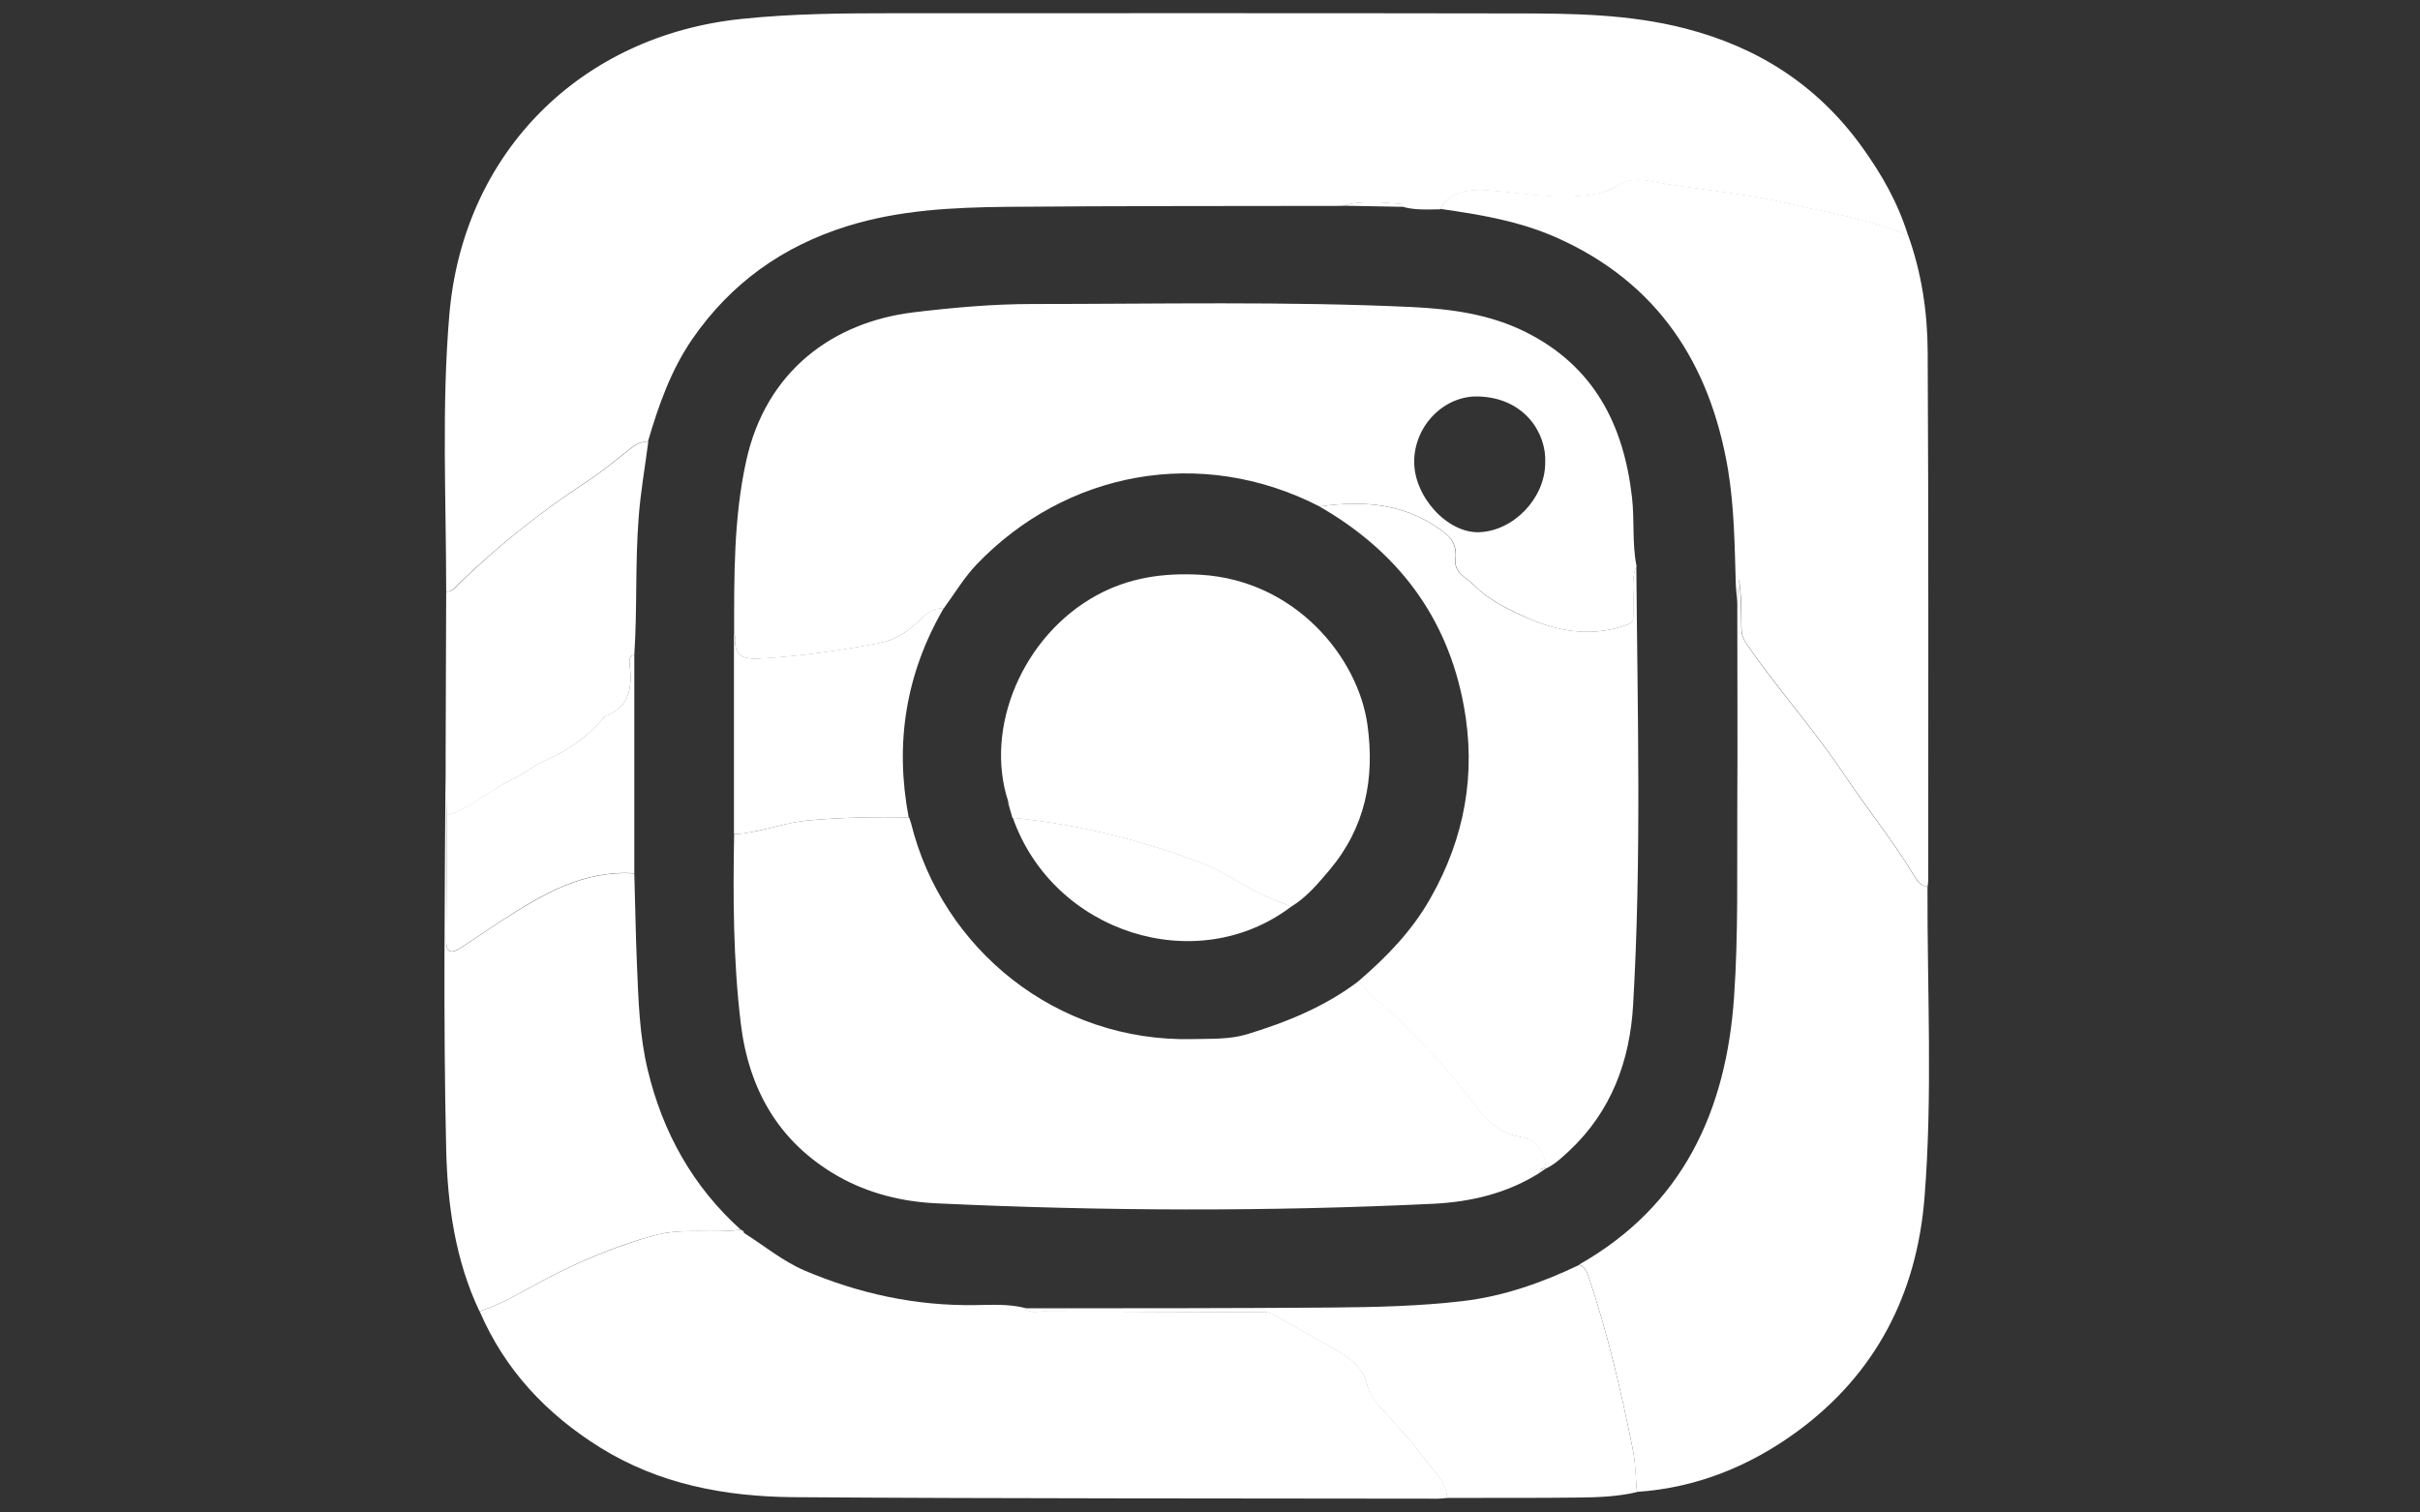 <?xml version="1.0" encoding="UTF-8"?>
<svg xmlns="http://www.w3.org/2000/svg" version="1.1" viewBox="0 0 1280 800">
  <rect x="0" y="0" width="1280" height="800" fill="#333333" stroke="none"/>
  <!-- Generator: Adobe Illustrator 28.6.0, SVG Export Plug-In . SVG Version: 1.2.0 Build 709)  -->
  <g>
    <g id="Calque_1">
      <path d="M236,313c0-49-2.5-98,1.7-146.9,7.4-85.3,69.3-147.3,154.6-156.1,26.7-2.8,53.5-3,80.3-3,109.6,0,219.1-.1,328.7.1,30.2,0,60.5.3,90.2,8,38.3,9.9,69.6,29.8,93.2,62.4,10.6,14.7,19.2,29.8,24.5,47-21-8.7-43.4-12.1-65.4-17.2-23.7-5.5-48.1-7-71.9-11.6-6.2-1.2-12-.4-17.4,3-2.7,1.7-5.5,2.9-8.7,3.6-19.5,4.1-38.9,0-58.2-1.5-12.1-1-21.6,1.3-25.7,9.9-6.6.1-13.1.5-19.6-1.2.2-.2.4-.4.5-.7,0-.2,0-.7,0-.7-11-.9-22-2.3-32.9.8-59.1.1-118.1,0-177.2.5-28.5.3-56.9,1.6-84.5,10.2-34.2,10.6-61.6,30.2-82,59.7-11.4,16.6-17.9,35.2-23.5,54.3-4-.2-7,1.8-10,4.2-7.4,5.8-14.6,11.9-22.5,17-23.9,15.7-46.2,33.4-66.8,53.2-2.2,2.1-3.9,5.1-7.6,5Z" fill="#fff"/>
      <path d="M765.5,792.3c-1.7.2-3.4.4-5.1.4-113.6-.2-227.2,0-340.8-.8-36-.3-71-6.8-102.4-26.4-28.3-17.7-50.2-41-63.5-71.9,12.5-4.1,23.7-11.1,35.3-17.2,18-9.5,36.7-17.1,56.4-22.8,15.6-4.4,31.2-1,46.7-3.2,0,0-.3,0-.3,0,.6.6,1.2,1.2,1.8,1.8,10.6,6.7,20.5,14.9,31.9,19.8,28.7,12.2,58.8,18.8,90.3,18.3,8.9-.1,17.8-.7,26.6,1.6,2.5,2.9,5.9,1.7,9,1.7,37.8.2,75.5.3,113.3.4,2.8,0,5.7-.6,8.4,1,10.4,6,21,11.8,31.4,17.7,8.4,4.7,16.5,10,18.8,20.1,1,4.5,3.4,7.6,6.3,10.9,7.9,8.7,16.1,17.2,23,26.7,4.9,6.8,12.3,12.4,12.9,21.8Z" fill="#fff"/>
      <path d="M1019.5,468.9c-.2,54.9,2.8,110-1.6,164.8-4.1,50.6-25.6,92.8-67.1,123.3-25.2,18.5-53.5,30-85,32.1-.7-7.4-.7-15-2.1-22.2-6.2-30.9-13.3-61.6-23.4-91.5-1-2.9-2-5.4-5.1-6.5,55-31.2,77.9-81.5,82-141.7,2.3-33.3,1.5-66.8,1.7-100.2.2-36,0-72,0-108,.3-4.2.6-8.5.8-12.7,1.3,8.3,1.2,16.5,1.3,24.8,0,3.1.3,5.8,2.3,8.8,16.1,23.7,35.4,44.9,51.4,68.8,12.4,18.6,26.6,36,38.1,55.2,1.5,2.5,3.3,4.8,6.6,5Z" fill="#fff"/>
      <path d="M1019.5,468.9c-3.3-.2-5-2.5-6.6-5-11.5-19.2-25.7-36.7-38.1-55.2-16-23.9-35.2-45.1-51.4-68.8-2-3-2.3-5.7-2.3-8.8,0-8.2,0-16.5-1.3-24.8-.3,4.2-.6,8.5-.8,12.7-.3-3.4-.8-6.8-.9-10.3-.6-20.1-.8-40.3-4.1-60.3-9.5-56.1-37.2-98.8-90.4-122.6-19.7-8.8-40.6-12.3-61.7-15.3,4.1-8.6,13.6-10.9,25.7-9.9,19.3,1.5,38.7,5.5,58.2,1.5,3.2-.7,6-1.8,8.7-3.6,5.3-3.4,11.1-4.2,17.4-3,23.9,4.6,48.2,6.1,71.9,11.6,22,5.1,44.4,8.5,65.4,17.2,7.2,20,10.3,40.8,10.4,61.8.5,93.1.3,186.2.3,279.3,0,1.1-.2,2.3-.3,3.4Z" fill="#fff"/>
      <path d="M392,650.4c-15.4,2.2-31.1-1.2-46.7,3.2-19.7,5.6-38.4,13.3-56.4,22.8-11.6,6.1-22.7,13.1-35.3,17.2-12.8-27.1-16.9-56.1-17.6-85.6-1.6-68.9-.7-137.8-.3-206.7.2,10,.4,20,.5,30.1,0,22.1,0,44.2-.2,66.4,0,6.9,3.3,6.4,7.5,3.7,7.5-4.8,14.7-9.9,22.2-14.7,21.3-13.7,42.9-26.6,69.8-24.8.5,16.1.7,32.2,1.4,48.4.8,18.6,1.3,37.3,5.7,55.5,7.9,33.1,23.9,61.8,49.4,84.7Z" fill="#fff"/>
      <path d="M835.2,669c3.1,1.1,4.1,3.6,5.1,6.5,10.1,29.9,17.2,60.6,23.4,91.5,1.5,7.3,1.5,14.8,2.1,22.2-10.1,2.4-20.4,2.8-30.7,2.9-23.2.3-46.5.1-69.7.2-.7-9.4-8-15.1-12.9-21.8-6.9-9.5-15.1-18-23-26.7-2.9-3.2-5.3-6.3-6.3-10.9-2.3-10.1-10.4-15.4-18.8-20.1-10.5-5.9-21-11.7-31.4-17.7-2.7-1.6-5.6-1-8.4-1-37.8-.2-75.5-.2-113.3-.4-3,0-6.4,1.2-9-1.7,53.8,0,107.7,0,161.5-.4,23.3-.2,46.7-.7,69.8-3.4,21.4-2.5,42-9.7,61.6-19.1Z" fill="#fff"/>
      <path d="M236.2,431.3c-.2-10-.3-20.1-.5-30.1.1-29.4.2-58.8.3-88.2,3.7.1,5.4-2.9,7.6-5,20.6-19.9,42.9-37.6,66.8-53.2,7.8-5.1,15.1-11.2,22.5-17,3-2.4,6-4.4,10-4.2-1.7,13.4-4.1,26.6-5.1,40.2-1.9,24.2-.7,48.4-2.3,72.5-2.7.6-2.7,2.7-2.5,4.8,1.4,11.9.6,22.8-12.9,27.8-.5.2-.9.8-1.2,1.2-8.3,9.8-18.5,16.9-30.3,22.1-6.3,2.7-11.7,7.3-17.9,10.2-11.9,5.6-21.5,15.4-34.4,19Z" fill="#fff"/>
      <path d="M742.4,109.4c-10.8-.2-21.6-.4-32.3-.6,10.9-3.1,21.9-1.7,32.9-.8,0,0,0,.5,0,.7-.1.2-.3.4-.5.7Z" fill="#fff"/>
      <path d="M391.7,650.5c1.1.1,1.8.7,1.8,1.8-.6-.6-1.2-1.2-1.8-1.8Z" fill="#fff"/>
      <path d="M335.5,346.2c0,38.6,0,77.1,0,115.7-26.8-1.8-48.5,11-69.8,24.8-7.5,4.8-14.7,9.9-22.2,14.7-4.2,2.7-7.5,3.2-7.5-3.7.2-22.1.2-44.3.2-66.4,12.9-3.7,22.5-13.4,34.5-19,6.2-2.9,11.6-7.5,17.9-10.2,11.8-5.2,22-12.3,30.3-22.1.4-.4.7-1,1.2-1.2,13.5-5,14.3-15.9,12.9-27.8-.2-2-.1-4.1,2.5-4.8Z" fill="#fff"/>
      <path d="M388.3,335.8c0-30.8-.3-61.7,6.4-92.1,10.5-47.5,45.8-73.3,88.5-78.5,20.8-2.5,41.8-4.4,62.9-4.4,66.9,0,133.8-1.5,200.7,1.6,20.8,1,41.4,3.8,60.3,13.3,35.9,18,51.7,48.8,56.1,87.3,1.4,12.1,0,24.4,2.4,36.4-3.3,8-.8,16.4-1.6,24.6-.2,2.4.6,5-2.9,6.3-17.7,6.6-35.3,4.3-51.6-2.8-10.4-4.5-21.4-9.6-29.7-17.9-3.9-4-10.8-6.5-9.9-13.9.8-5.8-1.2-10.3-5.4-13.6-19.8-15.7-42.6-17.7-66.5-14.2-63.3-32.5-134.5-18.3-181.4,30.6-6.7,7-11.7,15.5-17.5,23.4-5.1-.5-8.7,2.3-12,5.6-6.2,6.3-13.6,11-22.1,12.7-19.9,3.8-39.9,6.7-60.3,8-10.3.6-16.7.5-15.9-11.8,0-.2-.4-.4-.6-.6ZM817.3,245.1c.9-15.8-10.8-34.7-35.4-35.4-18.2-.5-33.7,15.5-33.9,34.2-.2,18.8,17.6,38.2,34.4,37.6,18.2-.7,34.7-17.9,34.9-36.4Z" fill="#fff"/>
      <path d="M814.1,620.5c-17,10.7-36.1,15.2-55.7,16.2-87.5,4.2-175.1,3.9-262.6-.2-18.4-.8-36.5-5.2-52.8-14.5-31.2-17.9-47-45.9-51.2-80.8-4-33.2-4.1-66.7-3.5-100.1,3.5.1,6.8-.6,10.2-1.2,9.5-1.8,18.7-5,28.5-5.9,17.9-1.7,35.8-1.9,53.8-1.7.4,1.1.8,2.1,1.1,3.2,16.4,66.4,76.9,115.9,149,114.1,9.5-.2,19.6.2,28.5-2.5,21.1-6.4,41.6-14.7,59.4-28.3,2.9,3.2,5.4,6.8,8.7,9.5,17.7,14.4,33,31.2,47.2,49,8,10,14.9,21.6,29.1,23.9,9.6,1.6,13.3,7.9,14,16.8,0,0,0-.1,0-.1-1.9-.2-3.3.3-3.6,2.5Z" fill="#fff"/>
      <path d="M817.6,618.1c-.7-8.9-4.4-15.2-14-16.8-14.2-2.4-21.1-13.9-29.1-23.9-14.2-17.8-29.5-34.5-47.2-49-3.3-2.7-5.8-6.3-8.7-9.5,14.8-12.7,28.3-26.6,38-43.8,18.2-32,24.3-66.1,17.6-102-8.7-47-35.2-81.6-76.3-105.2,23.9-3.5,46.8-1.4,66.5,14.2,4.2,3.3,6.1,7.9,5.4,13.6-1,7.3,5.9,9.9,9.9,13.9,8.3,8.3,19.3,13.5,29.7,17.9,16.4,7,34,9.4,51.6,2.8,3.5-1.3,2.7-3.9,2.9-6.3.8-8.2-1.7-16.6,1.6-24.6.6,77.4,2.8,154.8-1.7,232.1-1.7,29.6-11.5,56.4-33.9,77.3-3.8,3.5-7.5,7.1-12.3,9.3Z" fill="#fff"/>
      <path d="M480.7,432.3c-17.9-.2-35.8,0-53.8,1.7-9.8,1-19,4.1-28.5,5.9-3.4.7-6.7,1.3-10.2,1.2,0-35.1,0-70.3,0-105.4.2.2.6.4.6.6-.8,12.3,5.6,12.5,15.9,11.8,20.3-1.3,40.4-4.2,60.3-8,8.6-1.6,15.9-6.4,22.1-12.7,3.3-3.4,6.9-6.1,12-5.6-20,34.5-25.9,71.3-18.5,110.4Z" fill="#fff"/>
      <path d="M814.1,620.5c.3-2.2,1.7-2.7,3.6-2.5-1.2.8-2.4,1.7-3.6,2.5Z" fill="#fff"/>
      <path d="M533.3,424c-12.9-39.2,7.8-87.7,46.5-109,17.1-9.4,35.2-12.1,55.1-11,50.3,2.9,83.5,43.8,88.4,79.5,3.9,28.3-1.1,54.1-20.1,76.7-6.2,7.3-12.1,14.4-20.3,19.4-2.9-1.2-5.8-2.4-8.8-3.5-13.6-5.2-25.1-14.4-38.9-19.7-32.3-12.3-65.4-20.4-99.7-23.8-.7-2.3-1.3-4.7-2-7,.2-.2.6-.5.6-.5-.3-.4-.6-.7-.9-1.1Z" fill="#fff"/>
      <path d="M535.6,432.5c34.3,3.4,67.4,11.5,99.7,23.8,13.8,5.2,25.2,14.5,38.9,19.7,2.9,1.1,5.8,2.3,8.8,3.5-50.1,38.1-125.9,13.9-147.3-47Z" fill="#fff"/>
      <path d="M533.3,424c.3.4.6.7.9,1.1,0,0-.4.3-.6.5-.3-.5-.4-1-.3-1.6Z" fill="#fff"/>
    </g>
  </g>
</svg>